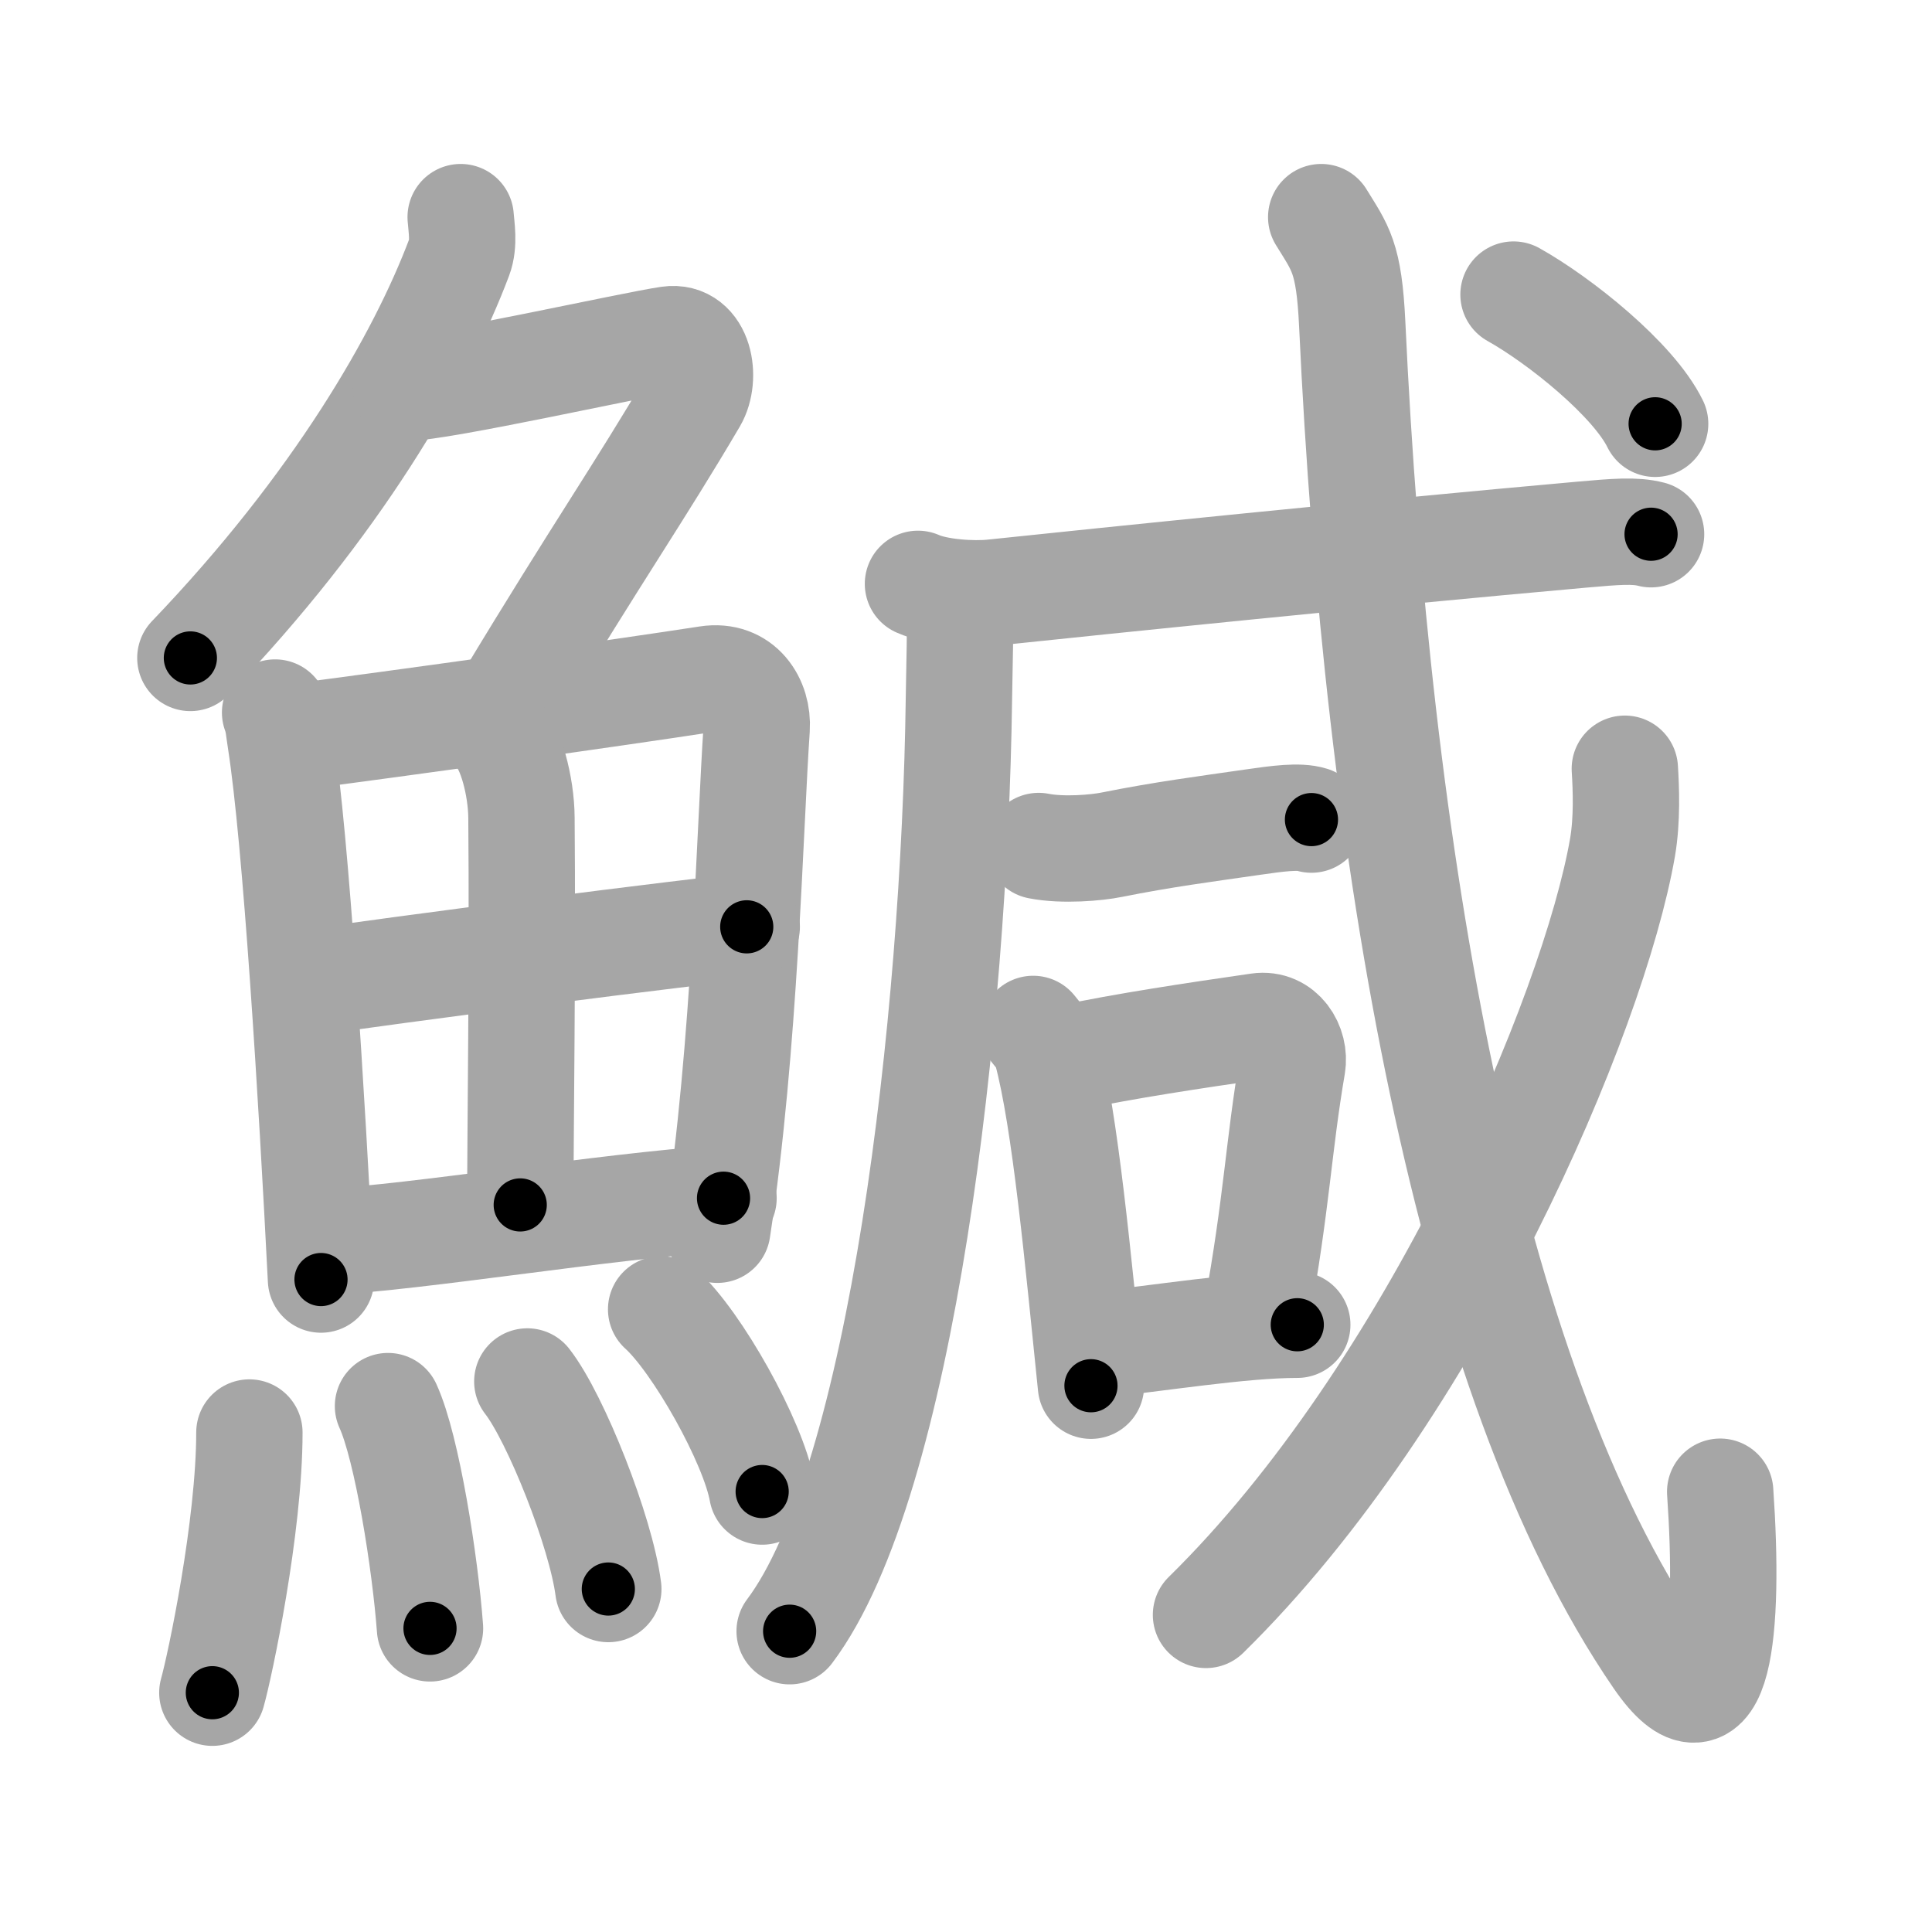 <svg xmlns="http://www.w3.org/2000/svg" viewBox="0 0 109 109" id="9c14"><g fill="none" stroke="#a6a6a6" stroke-width="6" stroke-linecap="round" stroke-linejoin="round"><g><g><g><path d="M25.99,12.25c0.04,0.56,0.21,1.49-0.08,2.26C23.75,20.25,19,28.5,10.74,37.12" /><path d="M22.89,21.88c1.93,0,12.82-2.44,14.85-2.73c1.74-0.25,2.13,2.17,1.41,3.4c-3.05,5.19-5.48,8.66-10.45,16.9" /></g><g><g><path d="M15.52,40.2c0.2,0.54,0.2,0.91,0.31,1.59c0.87,5.56,1.76,20.1,2.28,30.4" /><path d="M15.94,41.67c6.95-0.9,18.8-2.56,23.98-3.36c1.9-0.29,2.87,1.28,2.77,2.79c-0.38,5.52-0.65,18-2.22,28.28" /><path d="M28.03,41.34c0.78,0.75,1.38,3.02,1.39,4.8c0.07,7.85-0.06,17.95-0.07,21.84" /><path d="M18.12,55.35c2.26-0.38,22.14-2.97,24.01-3.06" /><path d="M18.48,70.06c5-0.24,15.44-1.98,22.34-2.46" /></g><g><path d="M14.07,80.82c0,5.32-1.66,13.16-2.09,14.68" /><path d="M21.89,79.33c1.08,2.36,2.1,8.87,2.37,12.54" /><path d="M29.75,77.94c1.61,2.07,4.16,8.5,4.57,11.71" /><path d="M37.3,73.87c2.01,1.81,5.2,7.46,5.7,10.28" /></g></g></g><g><g><g><path d="M54.16,34.03c0.03,1.35-0.03,3.47-0.06,5.41c-0.24,18.1-3.21,44.17-9.55,52.59" /></g><g><g><g><path d="M51.79,32.94c1.1,0.49,3.12,0.61,4.23,0.49c6.48-0.68,21.05-2.18,33.27-3.27c1.83-0.16,2.94-0.26,3.86-0.02" /></g></g><g><path d="M58.6,47.73c1.36,0.27,3.28,0.1,4.11-0.07c2.95-0.59,5.3-0.89,8-1.28c1.38-0.2,2.58-0.36,3.28-0.14" /></g></g></g><g><path d="M58.29,58.05c0.31,0.39,0.62,0.72,0.75,1.21c1.06,3.9,1.79,11.91,2.51,18.92" /><path d="M60.2,59.7c3.3-0.7,7.21-1.28,10.8-1.8c1.31-0.19,2.1,1.11,1.91,2.21c-0.78,4.56-0.87,7.76-2.02,14.06" /><path d="M61.37,75.93c4.13-0.43,8.63-1.19,11.82-1.19" /></g><g><g><g><path d="M74.54,12.25c1.08,1.76,1.57,2.24,1.75,6.03c1.38,29.65,6.39,59.49,17.22,75.27c3.48,5.07,4.08-1.6,3.54-9.39" /></g><g><path d="M91.67,43.37c0.07,1.11,0.14,2.86-0.13,4.44c-1.63,9.37-10.68,30.72-23.5,43.3" /></g><g><g><path d="M85.39,16.62c2.61,1.46,6.77,4.79,7.99,7.29" /></g></g></g></g></g></g></g><g fill="none" stroke="#000" stroke-width="3" stroke-linecap="round" stroke-linejoin="round"><path d="M25.99,12.25c0.04,0.56,0.21,1.49-0.08,2.26C23.75,20.25,19,28.5,10.74,37.12" stroke-dasharray="29.682" stroke-dashoffset="29.682"><animate attributeName="stroke-dashoffset" values="29.682;29.682;0" dur="0.297s" fill="freeze" begin="0s;9c14.click" /></path><path d="M22.89,21.88c1.93,0,12.82-2.44,14.85-2.73c1.74-0.25,2.13,2.17,1.41,3.4c-3.05,5.19-5.48,8.66-10.45,16.9" stroke-dasharray="39.495" stroke-dashoffset="39.495"><animate attributeName="stroke-dashoffset" values="39.495" fill="freeze" begin="9c14.click" /><animate attributeName="stroke-dashoffset" values="39.495;39.495;0" keyTimes="0;0.429;1" dur="0.692s" fill="freeze" begin="0s;9c14.click" /></path><path d="M15.52,40.2c0.2,0.54,0.2,0.91,0.31,1.59c0.87,5.56,1.76,20.1,2.28,30.4" stroke-dasharray="32.118" stroke-dashoffset="32.118"><animate attributeName="stroke-dashoffset" values="32.118" fill="freeze" begin="9c14.click" /><animate attributeName="stroke-dashoffset" values="32.118;32.118;0" keyTimes="0;0.683;1" dur="1.013s" fill="freeze" begin="0s;9c14.click" /></path><path d="M15.94,41.67c6.95-0.9,18.8-2.56,23.98-3.36c1.9-0.29,2.87,1.28,2.77,2.79c-0.38,5.52-0.65,18-2.22,28.28" stroke-dasharray="57.173" stroke-dashoffset="57.173"><animate attributeName="stroke-dashoffset" values="57.173" fill="freeze" begin="9c14.click" /><animate attributeName="stroke-dashoffset" values="57.173;57.173;0" keyTimes="0;0.639;1" dur="1.585s" fill="freeze" begin="0s;9c14.click" /></path><path d="M28.03,41.34c0.78,0.75,1.38,3.02,1.39,4.8c0.07,7.85-0.06,17.95-0.07,21.84" stroke-dasharray="26.928" stroke-dashoffset="26.928"><animate attributeName="stroke-dashoffset" values="26.928" fill="freeze" begin="9c14.click" /><animate attributeName="stroke-dashoffset" values="26.928;26.928;0" keyTimes="0;0.855;1" dur="1.854s" fill="freeze" begin="0s;9c14.click" /></path><path d="M18.12,55.35c2.26-0.38,22.14-2.97,24.01-3.06" stroke-dasharray="24.207" stroke-dashoffset="24.207"><animate attributeName="stroke-dashoffset" values="24.207" fill="freeze" begin="9c14.click" /><animate attributeName="stroke-dashoffset" values="24.207;24.207;0" keyTimes="0;0.885;1" dur="2.096s" fill="freeze" begin="0s;9c14.click" /></path><path d="M18.48,70.06c5-0.24,15.44-1.98,22.34-2.46" stroke-dasharray="22.48" stroke-dashoffset="22.48"><animate attributeName="stroke-dashoffset" values="22.48" fill="freeze" begin="9c14.click" /><animate attributeName="stroke-dashoffset" values="22.48;22.48;0" keyTimes="0;0.903;1" dur="2.321s" fill="freeze" begin="0s;9c14.click" /></path><path d="M14.07,80.82c0,5.32-1.66,13.16-2.09,14.68" stroke-dasharray="14.858" stroke-dashoffset="14.858"><animate attributeName="stroke-dashoffset" values="14.858" fill="freeze" begin="9c14.click" /><animate attributeName="stroke-dashoffset" values="14.858;14.858;0" keyTimes="0;0.887;1" dur="2.618s" fill="freeze" begin="0s;9c14.click" /></path><path d="M21.89,79.33c1.08,2.36,2.1,8.87,2.37,12.54" stroke-dasharray="12.802" stroke-dashoffset="12.802"><animate attributeName="stroke-dashoffset" values="12.802" fill="freeze" begin="9c14.click" /><animate attributeName="stroke-dashoffset" values="12.802;12.802;0" keyTimes="0;0.911;1" dur="2.874s" fill="freeze" begin="0s;9c14.click" /></path><path d="M29.75,77.94c1.61,2.07,4.16,8.5,4.57,11.71" stroke-dasharray="12.653" stroke-dashoffset="12.653"><animate attributeName="stroke-dashoffset" values="12.653" fill="freeze" begin="9c14.click" /><animate attributeName="stroke-dashoffset" values="12.653;12.653;0" keyTimes="0;0.919;1" dur="3.127s" fill="freeze" begin="0s;9c14.click" /></path><path d="M37.3,73.87c2.01,1.81,5.2,7.46,5.7,10.28" stroke-dasharray="11.877" stroke-dashoffset="11.877"><animate attributeName="stroke-dashoffset" values="11.877" fill="freeze" begin="9c14.click" /><animate attributeName="stroke-dashoffset" values="11.877;11.877;0" keyTimes="0;0.929;1" dur="3.365s" fill="freeze" begin="0s;9c14.click" /></path><path d="M54.16,34.03c0.03,1.35-0.03,3.47-0.06,5.41c-0.24,18.1-3.21,44.17-9.55,52.59" stroke-dasharray="59.386" stroke-dashoffset="59.386"><animate attributeName="stroke-dashoffset" values="59.386" fill="freeze" begin="9c14.click" /><animate attributeName="stroke-dashoffset" values="59.386;59.386;0" keyTimes="0;0.85;1" dur="3.959s" fill="freeze" begin="0s;9c14.click" /></path><path d="M51.79,32.94c1.1,0.49,3.12,0.61,4.23,0.49c6.48-0.68,21.05-2.18,33.27-3.27c1.83-0.16,2.94-0.26,3.86-0.02" stroke-dasharray="41.603" stroke-dashoffset="41.603"><animate attributeName="stroke-dashoffset" values="41.603" fill="freeze" begin="9c14.click" /><animate attributeName="stroke-dashoffset" values="41.603;41.603;0" keyTimes="0;0.905;1" dur="4.375s" fill="freeze" begin="0s;9c14.click" /></path><path d="M58.6,47.73c1.36,0.27,3.28,0.1,4.11-0.07c2.95-0.59,5.3-0.89,8-1.28c1.38-0.2,2.58-0.36,3.28-0.14" stroke-dasharray="15.539" stroke-dashoffset="15.539"><animate attributeName="stroke-dashoffset" values="15.539" fill="freeze" begin="9c14.click" /><animate attributeName="stroke-dashoffset" values="15.539;15.539;0" keyTimes="0;0.966;1" dur="4.53s" fill="freeze" begin="0s;9c14.click" /></path><path d="M58.29,58.05c0.31,0.39,0.62,0.72,0.75,1.21c1.06,3.9,1.79,11.91,2.51,18.92" stroke-dasharray="20.537" stroke-dashoffset="20.537"><animate attributeName="stroke-dashoffset" values="20.537" fill="freeze" begin="9c14.click" /><animate attributeName="stroke-dashoffset" values="20.537;20.537;0" keyTimes="0;0.957;1" dur="4.735s" fill="freeze" begin="0s;9c14.click" /></path><path d="M60.2,59.7c3.3-0.7,7.21-1.28,10.8-1.8c1.31-0.19,2.1,1.11,1.91,2.21c-0.78,4.56-0.87,7.76-2.02,14.06" stroke-dasharray="28.565" stroke-dashoffset="28.565"><animate attributeName="stroke-dashoffset" values="28.565" fill="freeze" begin="9c14.click" /><animate attributeName="stroke-dashoffset" values="28.565;28.565;0" keyTimes="0;0.943;1" dur="5.021s" fill="freeze" begin="0s;9c14.click" /></path><path d="M61.37,75.93c4.13-0.43,8.63-1.19,11.82-1.19" stroke-dasharray="11.887" stroke-dashoffset="11.887"><animate attributeName="stroke-dashoffset" values="11.887" fill="freeze" begin="9c14.click" /><animate attributeName="stroke-dashoffset" values="11.887;11.887;0" keyTimes="0;0.955;1" dur="5.259s" fill="freeze" begin="0s;9c14.click" /></path><path d="M74.54,12.25c1.08,1.76,1.57,2.24,1.75,6.03c1.38,29.65,6.39,59.49,17.22,75.27c3.48,5.07,4.08-1.6,3.54-9.39" stroke-dasharray="98.955" stroke-dashoffset="98.955"><animate attributeName="stroke-dashoffset" values="98.955" fill="freeze" begin="9c14.click" /><animate attributeName="stroke-dashoffset" values="98.955;98.955;0" keyTimes="0;0.876;1" dur="6.003s" fill="freeze" begin="0s;9c14.click" /></path><path d="M91.67,43.37c0.07,1.11,0.14,2.86-0.13,4.44c-1.63,9.37-10.68,30.72-23.5,43.3" stroke-dasharray="54.301" stroke-dashoffset="54.301"><animate attributeName="stroke-dashoffset" values="54.301" fill="freeze" begin="9c14.click" /><animate attributeName="stroke-dashoffset" values="54.301;54.301;0" keyTimes="0;0.917;1" dur="6.546s" fill="freeze" begin="0s;9c14.click" /></path><path d="M85.39,16.62c2.61,1.46,6.77,4.79,7.99,7.29" stroke-dasharray="10.932" stroke-dashoffset="10.932"><animate attributeName="stroke-dashoffset" values="10.932" fill="freeze" begin="9c14.click" /><animate attributeName="stroke-dashoffset" values="10.932;10.932;0" keyTimes="0;0.968;1" dur="6.765s" fill="freeze" begin="0s;9c14.click" /></path></g></svg>